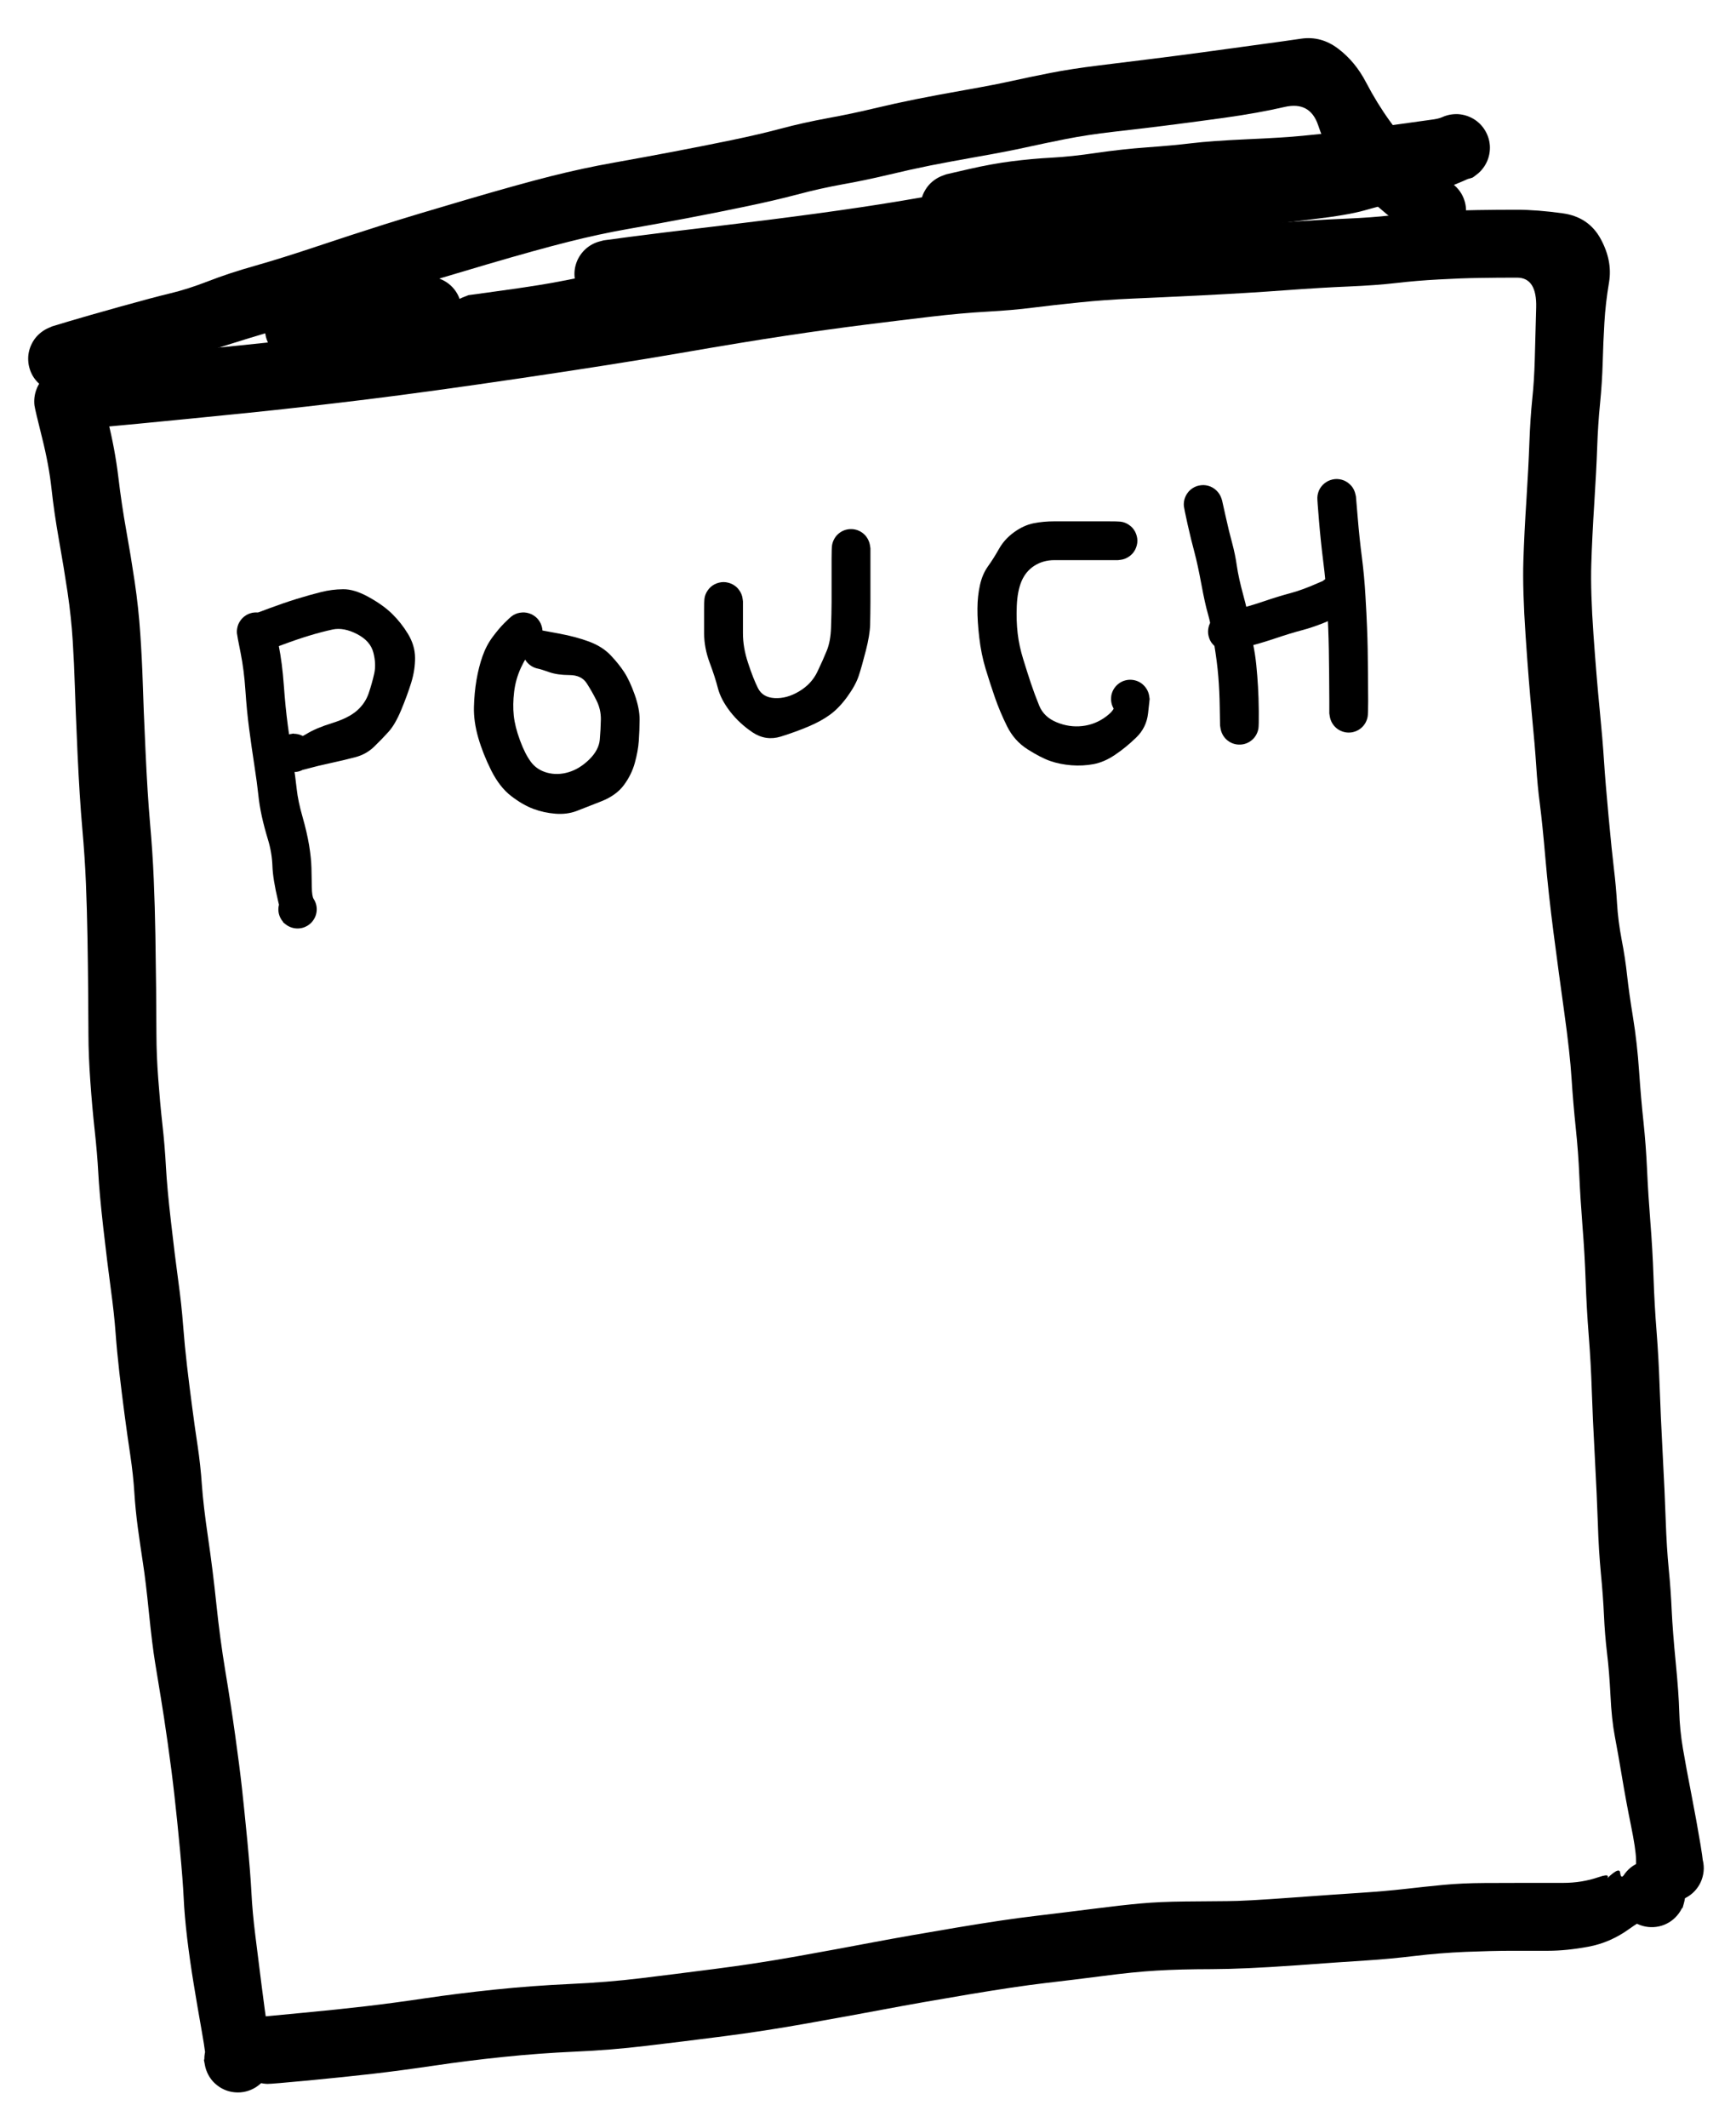 <?xml version="1.0" encoding="utf-8"?>
<svg xmlns="http://www.w3.org/2000/svg" fill="none" height="100%" overflow="visible" preserveAspectRatio="none" style="display: block;" viewBox="0 0 311 381" width="100%">
<g id="svgviewer-output 2">
<path d="M18.087 70.384C18.085 70.382 18.5 72.046 19.334 75.375C20.168 78.711 20.788 82.047 21.194 85.383C21.592 88.719 22.067 91.918 22.618 94.979C23.169 98.032 23.673 101.097 24.13 104.173C24.586 107.248 24.92 110.342 25.13 113.453C25.34 116.565 25.489 119.51 25.576 122.289C25.656 125.068 25.819 129.099 26.065 134.381C26.305 139.657 26.576 144.006 26.881 147.429C27.185 150.844 27.406 154.177 27.544 157.426C27.682 160.675 27.78 164.036 27.838 167.51C27.896 170.983 27.939 174.182 27.968 177.105C27.99 180.036 28.008 182.746 28.023 185.235C28.03 187.732 28.139 190.377 28.349 193.17C28.552 195.956 28.798 198.663 29.088 201.29C29.386 203.916 29.599 206.485 29.73 208.996C29.868 211.507 30.169 214.771 30.632 218.787C31.089 222.804 31.52 226.295 31.926 229.262C32.332 232.222 32.626 234.925 32.807 237.371C32.996 239.809 33.228 242.208 33.503 244.567C33.779 246.926 34.08 249.336 34.406 251.796C34.725 254.264 35.058 256.63 35.406 258.895C35.747 261.168 36.001 263.501 36.167 265.897C36.334 268.299 36.704 271.451 37.276 275.351C37.849 279.259 38.346 283.235 38.766 287.281C39.187 291.326 39.72 295.302 40.365 299.21C41.017 303.11 41.608 306.956 42.137 310.748C42.666 314.54 43.069 317.685 43.344 320.181C43.62 322.685 43.942 325.84 44.312 329.646C44.675 333.453 44.917 336.525 45.041 338.862C45.157 341.199 45.389 343.754 45.737 346.525C46.084 349.297 46.451 352.213 46.835 355.274C47.219 358.335 47.625 361.31 48.053 364.197C48.48 367.077 48.651 368.843 48.564 369.494C48.477 370.145 48.285 370.764 47.987 371.35C47.697 371.936 47.321 372.461 46.857 372.924C46.385 373.387 45.856 373.764 45.269 374.053C44.682 374.342 44.062 374.531 43.41 374.617C42.757 374.704 42.108 374.686 41.463 374.563C40.818 374.44 40.212 374.216 39.647 373.89C39.074 373.565 38.567 373.159 38.125 372.674C37.69 372.182 37.345 371.636 37.092 371.035C36.831 370.428 36.675 369.798 36.624 369.147C36.573 368.495 36.628 367.851 36.787 367.214C36.947 366.578 37.204 365.984 37.559 365.434C37.914 364.884 38.346 364.403 38.853 363.991C39.368 363.578 39.933 363.26 40.55 363.035C41.166 362.811 41.804 362.692 42.464 362.677C43.116 362.663 43.758 362.75 44.388 362.938C45.019 363.133 45.599 363.423 46.128 363.806C46.657 364.19 47.114 364.649 47.498 365.185C47.882 365.72 48.169 366.299 48.357 366.921C48.553 367.551 48.64 368.195 48.618 368.854C48.596 369.505 48.473 370.138 48.248 370.753C48.017 371.368 47.697 371.933 47.292 372.446C46.878 372.953 46.393 373.384 45.834 373.738C45.283 374.086 44.689 374.339 44.051 374.498C43.413 374.657 42.768 374.708 42.115 374.65C41.456 374.599 40.825 374.444 40.223 374.183C39.622 373.923 39.078 373.572 38.592 373.13C38.099 372.689 37.693 372.182 37.374 371.611C37.055 371.039 36.834 370.431 36.711 369.787C36.588 369.143 36.526 368.821 36.526 368.821C36.526 368.821 36.602 368.767 36.755 368.658C36.914 368.542 36.718 366.932 36.167 363.828C35.616 360.723 35.12 357.818 34.678 355.112C34.235 352.412 33.851 349.713 33.525 347.014C33.206 344.307 32.999 341.909 32.905 339.817C32.804 337.733 32.586 334.904 32.253 331.329C31.919 327.754 31.589 324.523 31.263 321.636C30.944 318.748 30.542 315.593 30.056 312.17C29.57 308.755 29.154 306.008 28.806 303.932C28.465 301.848 28.124 299.767 27.783 297.69C27.443 295.613 27.077 292.657 26.685 288.822C26.301 284.987 25.942 282.005 25.609 279.878C25.282 277.75 24.974 275.623 24.684 273.495C24.401 271.368 24.195 269.273 24.064 267.21C23.934 265.148 23.695 262.944 23.347 260.6C22.991 258.248 22.647 255.809 22.314 253.284C21.98 250.758 21.669 248.236 21.378 245.718C21.089 243.192 20.864 240.83 20.704 238.63C20.545 236.437 20.259 233.814 19.845 230.76C19.432 227.714 18.983 224.059 18.497 219.797C18.018 215.535 17.721 212.264 17.605 209.984C17.482 207.705 17.268 205.176 16.964 202.397C16.659 199.618 16.398 196.694 16.181 193.626C15.963 190.565 15.851 187.794 15.844 185.311C15.829 182.837 15.811 180.152 15.789 177.257C15.768 174.363 15.728 171.233 15.67 167.868C15.612 164.496 15.521 161.279 15.398 158.218C15.274 155.157 15.053 151.832 14.734 148.243C14.415 144.646 14.133 140.178 13.886 134.837C13.647 129.489 13.488 125.498 13.408 122.864C13.328 120.223 13.201 117.513 13.027 114.734C12.853 111.955 12.549 109.086 12.114 106.126C11.672 103.167 11.157 100.037 10.57 96.737C9.982 93.43 9.537 90.365 9.232 87.543C8.928 84.721 8.359 81.649 7.525 78.328C6.691 74.999 6.242 73.092 6.176 72.607C6.119 72.122 6.119 71.637 6.176 71.153C6.234 70.668 6.35 70.197 6.524 69.742C6.691 69.278 6.912 68.848 7.188 68.45C7.471 68.044 7.793 67.679 8.156 67.353C8.518 67.028 8.917 66.753 9.352 66.528C9.787 66.297 10.24 66.123 10.711 66.007C11.19 65.884 11.672 65.823 12.157 65.823C12.65 65.823 13.132 65.881 13.604 65.997C14.082 66.112 14.539 66.282 14.974 66.507C15.409 66.731 15.807 67.006 16.17 67.332C16.54 67.65 16.862 68.012 17.138 68.417C17.42 68.815 17.649 69.242 17.823 69.698C17.997 70.154 18.084 70.382 18.084 70.382L18.087 70.384Z" fill="black" id="Vector"/>
<path d="M13.767 64.722C13.767 64.725 16.996 64.412 23.456 63.782C29.922 63.16 36.501 62.509 43.192 61.828C49.891 61.148 56.937 60.352 64.331 59.44C71.719 58.536 80.929 57.269 91.963 55.641C102.996 54.006 112.301 52.533 119.876 51.223C127.452 49.913 133.821 48.871 138.982 48.097C144.144 47.316 148.878 46.654 153.184 46.111C157.497 45.575 161.503 45.087 165.2 44.645C168.904 44.211 172.435 43.896 175.791 43.701C179.14 43.506 181.848 43.27 183.914 42.995C185.98 42.721 188.655 42.417 191.939 42.084C195.223 41.744 198.551 41.501 201.922 41.356C205.285 41.204 209.631 40.995 214.96 40.727C220.288 40.459 225.105 40.166 229.411 39.848C233.718 39.529 237.556 39.301 240.927 39.164C244.305 39.019 247.035 38.82 249.115 38.567C251.203 38.313 253.766 38.1 256.803 37.926C259.841 37.753 262.494 37.648 264.763 37.611C267.025 37.575 269.356 37.557 271.755 37.557C274.148 37.557 276.888 37.771 279.976 38.198C283.064 38.632 285.323 40.155 286.751 42.767C288.179 45.387 288.683 47.967 288.262 50.507C287.834 53.047 287.555 55.464 287.425 57.758C287.287 60.052 287.186 62.429 287.12 64.889C287.048 67.35 286.888 69.817 286.642 72.292C286.395 74.767 286.225 77.369 286.131 80.097C286.037 82.818 285.863 86.168 285.609 90.148C285.355 94.128 285.178 97.75 285.076 101.014C284.975 104.277 285.105 108.493 285.468 113.66C285.837 118.826 286.203 123.248 286.566 126.924C286.928 130.607 287.189 133.694 287.349 136.183C287.508 138.672 287.784 142.023 288.175 146.235C288.567 150.453 288.886 153.572 289.132 155.591C289.379 157.617 289.563 159.669 289.687 161.746C289.81 163.83 290.085 165.994 290.513 168.237C290.948 170.473 291.274 172.619 291.492 174.674C291.717 176.722 292.072 179.236 292.557 182.218C293.043 185.199 293.402 188.376 293.634 191.748C293.866 195.128 294.131 198.181 294.428 200.91C294.718 203.645 294.932 206.503 295.069 209.485C295.207 212.466 295.403 215.571 295.657 218.798C295.918 222.018 296.106 225.311 296.222 228.676C296.338 232.041 296.523 235.312 296.777 238.489C297.023 241.665 297.204 244.929 297.32 248.28C297.436 251.63 297.618 255.639 297.864 260.307C298.118 264.981 298.299 268.965 298.408 272.258C298.524 275.55 298.705 278.448 298.951 280.952C299.198 283.456 299.376 285.942 299.484 288.409C299.6 290.877 299.84 293.967 300.202 297.679C300.564 301.392 300.775 304.33 300.833 306.493C300.891 308.65 301.112 310.861 301.496 313.126C301.88 315.383 302.391 318.144 303.029 321.408C303.66 324.664 304.196 327.624 304.639 330.287C305.081 332.943 305.258 334.596 305.171 335.247C305.092 335.899 304.91 336.521 304.628 337.114C304.338 337.701 303.964 338.229 303.508 338.699C303.051 339.17 302.529 339.553 301.942 339.85C301.355 340.147 300.738 340.342 300.093 340.436C299.441 340.53 298.792 340.519 298.147 340.403C297.502 340.288 296.889 340.074 296.309 339.763C295.736 339.445 295.229 339.043 294.787 338.558C294.344 338.073 293.989 337.531 293.721 336.93C293.453 336.337 293.29 335.711 293.232 335.052C293.166 334.401 293.21 333.757 293.362 333.12C293.514 332.483 293.764 331.886 294.112 331.329C294.46 330.772 294.888 330.287 295.396 329.874C295.903 329.455 296.465 329.129 297.081 328.897C297.69 328.666 298.324 328.536 298.984 328.507C299.644 328.485 300.285 328.565 300.909 328.745C301.539 328.934 302.123 329.216 302.66 329.592C303.203 329.968 303.667 330.421 304.051 330.949C304.443 331.477 304.74 332.056 304.943 332.686C305.139 333.308 305.233 333.945 305.226 334.596C305.211 335.255 305.095 335.891 304.878 336.507C304.66 337.129 304.349 337.697 303.943 338.211C303.537 338.725 303.058 339.162 302.507 339.524C301.956 339.879 301.362 340.139 300.724 340.306C300.093 340.472 299.448 340.534 298.788 340.49C298.136 340.44 297.505 340.288 296.896 340.034C296.295 339.788 295.744 339.448 295.243 339.014C294.75 338.58 294.341 338.081 294.015 337.516C293.688 336.944 293.456 336.34 293.319 335.703C293.188 335.059 293.123 334.737 293.123 334.737C293.123 334.737 293.112 334.137 293.09 332.935C293.069 331.741 292.764 329.708 292.177 326.835C291.59 323.955 291.057 321.071 290.578 318.184C290.093 315.296 289.661 312.858 289.284 310.868C288.907 308.878 288.65 306.446 288.512 303.573C288.367 300.708 288.161 298.175 287.892 295.975C287.631 293.768 287.45 291.532 287.349 289.267C287.247 287.002 287.062 284.491 286.794 281.734C286.533 278.977 286.352 275.995 286.25 272.789C286.142 269.576 285.96 265.593 285.707 260.838C285.446 256.084 285.265 252.122 285.163 248.953C285.062 245.783 284.88 242.523 284.619 239.172C284.358 235.815 284.174 232.547 284.065 229.371C283.956 226.187 283.768 222.912 283.499 219.547C283.238 216.182 283.046 213.132 282.923 210.397C282.807 207.661 282.597 204.85 282.292 201.963C281.988 199.068 281.738 196.123 281.542 193.127C281.353 190.124 280.915 186.155 280.226 181.219C279.538 176.277 278.896 171.515 278.301 166.934C277.707 162.361 277.225 157.947 276.855 153.692C276.486 149.437 276.156 146.206 275.866 143.998C275.576 141.791 275.358 139.512 275.213 137.16C275.061 134.808 274.8 131.733 274.43 127.934C274.061 124.142 273.687 119.46 273.31 113.888C272.933 108.315 272.799 103.832 272.908 100.439C273.017 97.037 273.198 93.408 273.452 89.551C273.698 85.687 273.876 82.257 273.984 79.261C274.1 76.265 274.271 73.678 274.496 71.5C274.728 69.322 274.88 66.93 274.952 64.325C275.025 61.713 275.108 58.623 275.202 55.055C275.297 51.495 274.151 49.715 271.766 49.715C269.381 49.715 267.126 49.733 265.002 49.769C262.878 49.798 260.461 49.888 257.749 50.04C255.038 50.185 252.486 50.398 250.094 50.681C247.694 50.956 244.874 51.162 241.634 51.299C238.386 51.43 234.562 51.657 230.162 51.983C225.761 52.309 220.882 52.605 215.525 52.873C210.175 53.141 205.934 53.34 202.802 53.47C199.671 53.6 196.517 53.828 193.342 54.154C190.167 54.48 187.401 54.791 185.045 55.088C182.696 55.392 179.963 55.63 176.846 55.804C173.736 55.978 170.347 56.282 166.679 56.716C163.003 57.15 159.063 57.631 154.858 58.16C150.647 58.688 146.003 59.332 140.929 60.092C135.854 60.852 129.482 61.897 121.812 63.229C114.135 64.553 104.729 66.036 93.594 67.679C82.466 69.322 73.165 70.603 65.691 71.522C58.209 72.441 51.112 73.244 44.399 73.931C37.679 74.612 31.089 75.263 24.63 75.885C18.171 76.508 14.695 76.815 14.202 76.808C13.716 76.793 13.237 76.721 12.766 76.591C12.295 76.468 11.845 76.287 11.418 76.048C10.99 75.809 10.595 75.523 10.233 75.191C9.877 74.858 9.566 74.489 9.297 74.083C9.029 73.671 8.815 73.233 8.656 72.77C8.489 72.314 8.384 71.844 8.34 71.359C8.29 70.867 8.301 70.382 8.373 69.904C8.446 69.419 8.572 68.949 8.754 68.493C8.942 68.044 9.178 67.621 9.46 67.223C9.75 66.832 10.084 66.478 10.461 66.159C10.831 65.841 11.237 65.577 11.679 65.367C12.114 65.15 12.57 64.987 13.049 64.879C13.527 64.777 13.767 64.727 13.767 64.727L13.767 64.722Z" fill="black" id="Vector_2"/>
<path d="M47.486 361.055C47.487 361.058 49.677 360.85 54.055 360.43C58.427 360.018 62.251 359.62 65.528 359.236C68.811 358.853 72.375 358.375 76.217 357.804C80.066 357.232 84.22 356.714 88.678 356.251C93.144 355.788 97.613 355.455 102.086 355.253C106.566 355.05 110.804 354.706 114.798 354.221C118.793 353.737 123.226 353.179 128.097 352.55C132.969 351.928 137.851 351.179 142.745 350.303C147.645 349.427 152.187 348.591 156.37 347.795C160.56 347.007 165.551 346.127 171.344 345.158C177.129 344.188 181.815 343.493 185.404 343.074C188.985 342.647 192.49 342.216 195.919 341.782C199.355 341.341 202.19 341.022 204.423 340.827C206.648 340.624 209.262 340.508 212.263 340.479C215.257 340.443 217.783 340.421 219.842 340.414C221.901 340.414 225.711 340.208 231.271 339.796C236.831 339.39 241.032 339.097 243.874 338.916C246.723 338.728 249.336 338.5 251.714 338.232C254.099 337.958 256.394 337.715 258.598 337.505C260.801 337.295 263.248 337.183 265.938 337.169C268.627 337.154 271.103 337.147 273.365 337.147C275.626 337.147 277.863 337.147 280.074 337.147C282.285 337.147 284.395 336.803 286.403 336.116C288.411 335.421 288.588 335.873 286.936 337.473C285.275 339.072 285.388 338.905 287.273 336.973C289.158 335.041 290.147 334.484 290.241 335.302C290.336 336.112 290.568 336.25 290.937 335.714C291.3 335.171 291.746 334.701 292.275 334.303C292.797 333.905 293.369 333.601 293.993 333.391C294.616 333.181 295.254 333.077 295.907 333.077C296.566 333.084 297.208 333.192 297.831 333.402C298.448 333.612 299.017 333.912 299.539 334.303C300.068 334.701 300.514 335.171 300.876 335.714C301.246 336.257 301.518 336.847 301.692 337.484C301.866 338.113 301.935 338.757 301.898 339.416C301.862 340.067 301.724 340.696 301.485 341.304C301.239 341.912 300.902 342.466 300.474 342.965C300.053 343.464 299.56 343.884 298.995 344.224C298.43 344.564 297.828 344.803 297.19 344.941C296.545 345.078 295.896 345.111 295.243 345.038C294.591 344.966 293.968 344.792 293.373 344.517C292.779 344.242 292.242 343.881 291.764 343.432C291.285 342.976 290.894 342.459 290.589 341.88C290.285 341.301 290.078 340.689 289.969 340.045C289.868 339.394 289.868 338.746 289.969 338.102C290.078 337.458 290.288 336.847 290.6 336.268C290.905 335.689 291.296 335.171 291.775 334.716C292.253 334.267 292.789 333.905 293.384 333.63C293.978 333.355 294.602 333.185 295.254 333.12C295.914 333.048 296.563 333.08 297.201 333.218C297.839 333.362 298.44 333.605 299.006 333.945C299.571 334.285 300.064 334.705 300.485 335.204C300.912 335.703 301.246 336.257 301.485 336.865C301.732 337.473 301.869 338.106 301.898 338.764C301.935 339.416 301.866 340.06 301.692 340.696C301.518 341.326 301.431 341.641 301.431 341.641C301.431 341.641 300.405 341.854 298.353 342.281C296.309 342.715 294.152 343.75 291.883 345.386C289.614 347.028 287.168 348.092 284.543 348.577C281.912 349.062 279.512 349.304 277.345 349.304C275.184 349.304 272.948 349.304 270.635 349.304C268.33 349.312 265.63 349.377 262.534 349.5C259.446 349.63 256.405 349.876 253.411 350.238C250.424 350.592 247.582 350.857 244.885 351.03C242.196 351.197 237.868 351.497 231.902 351.931C225.935 352.358 221.002 352.579 217.102 352.593C213.202 352.6 209.9 352.687 207.196 352.854C204.484 353.013 201.309 353.331 197.67 353.809C194.023 354.279 190.507 354.71 187.122 355.101C183.729 355.499 179.18 356.175 173.475 357.131C167.77 358.086 162.804 358.961 158.577 359.757C154.351 360.553 149.69 361.404 144.593 362.308C139.504 363.22 134.506 363.991 129.598 364.62C124.697 365.25 120.097 365.818 115.799 366.324C111.5 366.838 107.23 367.186 102.989 367.367C98.748 367.555 94.489 367.869 90.212 368.311C85.927 368.752 81.795 369.27 77.815 369.863C73.843 370.449 70.174 370.938 66.811 371.328C63.454 371.712 59.587 372.114 55.208 372.533C50.829 372.946 48.397 373.148 47.911 373.141C47.418 373.127 46.936 373.054 46.465 372.924C45.994 372.794 45.544 372.609 45.117 372.371C44.689 372.132 44.298 371.846 43.942 371.513C43.58 371.18 43.264 370.811 42.996 370.406C42.735 369.993 42.522 369.559 42.355 369.103C42.195 368.64 42.094 368.166 42.05 367.681C41.999 367.189 42.01 366.704 42.083 366.227C42.155 365.742 42.282 365.272 42.464 364.816C42.652 364.367 42.891 363.944 43.181 363.546C43.471 363.155 43.801 362.8 44.171 362.482C44.548 362.171 44.957 361.907 45.4 361.689C45.834 361.472 46.291 361.313 46.77 361.212C47.248 361.111 47.487 361.06 47.487 361.06L47.486 361.055Z" fill="black" id="Vector_3"/>
<path d="M9.342 58.438C9.341 58.44 10.385 58.127 12.473 57.497C14.553 56.875 17.565 56.014 21.509 54.914C25.445 53.814 28.439 53.018 30.491 52.526C32.543 52.041 34.801 51.321 37.266 50.366C39.73 49.403 42.565 48.47 45.769 47.565C48.966 46.654 52.62 45.51 56.73 44.135C60.848 42.76 64.857 41.454 68.757 40.217C72.665 38.986 77.648 37.485 83.709 35.712C89.769 33.932 94.743 32.55 98.628 31.566C102.514 30.588 106.276 29.778 109.916 29.134C113.555 28.483 117.147 27.821 120.692 27.148C124.23 26.475 127.68 25.791 131.044 25.096C134.401 24.401 137.373 23.707 139.961 23.012C142.542 22.325 145.318 21.706 148.29 21.156C151.255 20.613 154.01 20.034 156.555 19.419C159.107 18.811 161.608 18.261 164.058 17.769C166.508 17.277 169.513 16.716 173.073 16.087C176.625 15.457 179.416 14.914 181.446 14.459C183.476 14.01 185.723 13.543 188.188 13.058C190.645 12.573 193.585 12.121 197.007 11.701C200.421 11.282 203.607 10.887 206.565 10.518C209.515 10.156 213.024 9.697 217.091 9.14C221.151 8.582 224.239 8.159 226.356 7.87C228.48 7.587 230.731 7.273 233.109 6.925C235.494 6.578 237.705 7.179 239.742 8.727C241.786 10.276 243.454 12.295 244.744 14.784C246.042 17.266 247.463 19.575 249.007 21.709C250.544 23.844 252.026 25.653 253.454 27.137C254.89 28.613 256.698 30.328 258.88 32.282C261.07 34.228 262.251 35.517 262.425 36.146C262.599 36.783 262.665 37.427 262.621 38.078C262.585 38.73 262.443 39.359 262.197 39.967C261.95 40.575 261.613 41.129 261.186 41.628C260.758 42.127 260.261 42.543 259.696 42.876C259.13 43.209 258.529 43.448 257.891 43.593C257.246 43.73 256.597 43.759 255.944 43.679C255.292 43.607 254.668 43.433 254.074 43.158C253.48 42.876 252.943 42.507 252.465 42.051C251.993 41.602 251.606 41.085 251.301 40.499C250.997 39.92 250.794 39.309 250.692 38.664C250.591 38.013 250.594 37.365 250.703 36.721C250.812 36.077 251.022 35.466 251.334 34.887C251.645 34.308 252.041 33.794 252.519 33.346C252.997 32.897 253.534 32.535 254.128 32.26C254.73 31.992 255.357 31.822 256.01 31.75C256.662 31.685 257.307 31.725 257.945 31.869C258.59 32.014 259.192 32.257 259.75 32.597C260.308 32.937 260.801 33.36 261.229 33.867C261.65 34.366 261.979 34.92 262.219 35.527C262.458 36.142 262.596 36.776 262.632 37.427C262.661 38.086 262.585 38.73 262.404 39.359C262.23 39.989 261.954 40.575 261.577 41.118C261.207 41.653 260.762 42.12 260.24 42.518C259.71 42.909 259.134 43.209 258.511 43.419C257.887 43.621 257.249 43.723 256.597 43.723C255.937 43.715 255.295 43.607 254.672 43.397C254.056 43.187 253.487 42.88 252.965 42.474C252.443 42.076 251.997 41.606 251.627 41.063C251.265 40.521 251.084 40.249 251.084 40.249C251.084 40.249 250.725 40.018 250.007 39.554C249.289 39.091 247.771 37.832 245.451 35.777C243.124 33.722 241.235 31.714 239.785 29.753C238.335 27.792 237.125 25.357 236.153 22.448C235.182 19.538 233.163 18.442 230.097 19.159C227.023 19.875 223.387 20.526 219.19 21.112C214.992 21.691 211.408 22.165 208.435 22.534C205.47 22.903 202.451 23.262 199.377 23.609C196.311 23.964 193.505 24.39 190.961 24.89C188.416 25.396 186.042 25.892 183.838 26.377C181.627 26.869 178.789 27.419 175.324 28.027C171.858 28.642 168.973 29.177 166.668 29.633C164.362 30.096 161.829 30.657 159.067 31.316C156.305 31.974 153.597 32.539 150.944 33.009C148.29 33.487 145.565 34.098 142.766 34.844C139.961 35.582 136.844 36.305 133.415 37.014C129.993 37.731 126.484 38.429 122.889 39.109C119.293 39.79 115.817 40.423 112.46 41.009C109.111 41.595 105.57 42.359 101.836 43.299C98.103 44.233 93.246 45.579 87.265 47.337C81.277 49.089 76.365 50.572 72.53 51.788C68.688 52.996 64.618 54.317 60.319 55.75C56.027 57.175 52.45 58.29 49.586 59.093C46.73 59.889 42.873 61.069 38.016 62.632C33.159 64.188 28.791 65.504 24.913 66.583C21.034 67.668 18.051 68.522 15.963 69.144C13.883 69.767 12.6 70.121 12.114 70.208C11.635 70.288 11.153 70.313 10.668 70.284C10.175 70.248 9.696 70.154 9.232 70.002C8.768 69.85 8.326 69.647 7.905 69.394C7.492 69.134 7.115 68.83 6.775 68.482C6.434 68.135 6.137 67.751 5.883 67.332C5.636 66.905 5.444 66.46 5.307 65.997C5.162 65.526 5.078 65.049 5.056 64.564C5.027 64.072 5.06 63.587 5.154 63.109C5.249 62.632 5.401 62.169 5.611 61.72C5.814 61.278 6.068 60.866 6.372 60.482C6.677 60.106 7.025 59.77 7.416 59.473C7.8 59.176 8.217 58.93 8.667 58.735C9.116 58.539 9.341 58.442 9.341 58.442L9.342 58.438Z" fill="black" id="Vector_4"/>
<path d="M52.551 52.828C52.553 52.829 54.534 52.519 58.492 51.896C62.45 51.267 66.347 50.713 70.182 50.236C74.009 49.751 76.249 49.519 76.902 49.541C77.561 49.57 78.2 49.7 78.816 49.932C79.425 50.163 79.983 50.489 80.49 50.908C80.998 51.321 81.425 51.806 81.773 52.363C82.121 52.92 82.371 53.517 82.524 54.154C82.676 54.791 82.723 55.435 82.665 56.086C82.607 56.737 82.444 57.364 82.176 57.964C81.915 58.565 81.56 59.108 81.11 59.592C80.668 60.077 80.16 60.479 79.588 60.797C79.015 61.108 78.403 61.322 77.75 61.438C77.105 61.561 76.46 61.572 75.814 61.47C75.162 61.376 74.542 61.181 73.955 60.884C73.368 60.587 72.846 60.204 72.389 59.733C71.932 59.27 71.559 58.742 71.269 58.149C70.986 57.562 70.805 56.944 70.725 56.292C70.638 55.641 70.66 54.993 70.791 54.349C70.921 53.705 71.153 53.101 71.487 52.537C71.813 51.965 72.222 51.466 72.715 51.039C73.208 50.605 73.759 50.261 74.368 50.008C74.97 49.754 75.601 49.602 76.26 49.552C76.913 49.508 77.558 49.57 78.196 49.736C78.826 49.903 79.417 50.163 79.968 50.518C80.519 50.88 80.998 51.317 81.404 51.831C81.81 52.345 82.121 52.913 82.339 53.535C82.564 54.151 82.68 54.787 82.687 55.446C82.701 56.097 82.607 56.734 82.404 57.356C82.208 57.986 81.915 58.565 81.523 59.093C81.139 59.621 80.675 60.074 80.131 60.45C79.595 60.826 79.011 61.108 78.381 61.297C77.757 61.477 77.445 61.568 77.445 61.568C77.445 61.568 75.593 61.799 71.889 62.263C68.184 62.733 64.353 63.279 60.395 63.902C56.429 64.524 54.204 64.846 53.718 64.868C53.225 64.882 52.739 64.839 52.261 64.737C51.783 64.636 51.322 64.481 50.88 64.271C50.445 64.061 50.035 63.8 49.651 63.489C49.274 63.178 48.941 62.827 48.651 62.436C48.361 62.045 48.122 61.626 47.933 61.177C47.737 60.721 47.603 60.254 47.531 59.777C47.451 59.292 47.433 58.807 47.476 58.322C47.52 57.83 47.621 57.356 47.781 56.9C47.933 56.437 48.143 55.999 48.412 55.587C48.673 55.174 48.981 54.798 49.336 54.458C49.691 54.125 50.079 53.836 50.499 53.59C50.927 53.351 51.377 53.163 51.848 53.025C52.319 52.895 52.555 52.83 52.555 52.83L52.551 52.828Z" fill="black" id="Vector_5"/>
<path d="M169.572 31.2C169.571 31.198 170.927 30.885 173.638 30.263C176.349 29.641 178.908 29.177 181.315 28.873C183.715 28.57 186.078 28.356 188.405 28.233C190.725 28.11 193.404 27.824 196.441 27.376C199.471 26.934 202.476 26.605 205.456 26.388C208.428 26.178 211.092 25.932 213.448 25.65C215.804 25.367 219.143 25.129 223.463 24.933C227.791 24.745 231.09 24.539 233.359 24.314C235.635 24.097 238.1 23.837 240.753 23.533C243.414 23.229 246.444 22.835 249.844 22.35C253.251 21.865 255.411 21.565 256.325 21.449C257.238 21.34 257.916 21.185 258.358 20.982C258.808 20.779 259.272 20.631 259.75 20.537C260.229 20.45 260.714 20.418 261.207 20.439C261.693 20.468 262.172 20.555 262.643 20.7C263.107 20.845 263.549 21.04 263.969 21.286C264.39 21.539 264.774 21.84 265.122 22.187C265.47 22.527 265.771 22.907 266.025 23.327C266.278 23.739 266.481 24.181 266.634 24.651C266.779 25.114 266.869 25.588 266.905 26.073C266.934 26.565 266.905 27.05 266.818 27.527C266.731 28.012 266.59 28.476 266.394 28.917C266.191 29.366 265.941 29.782 265.644 30.165C265.347 30.556 265.006 30.9 264.622 31.196C264.238 31.5 262.82 32.152 260.37 33.15C257.92 34.142 255.147 34.999 252.051 35.723C248.963 36.454 246.437 37.101 244.472 37.666C242.508 38.23 239.372 38.766 235.066 39.272C230.76 39.786 226.28 40.343 221.626 40.944C216.964 41.537 212.125 42.265 207.109 43.126C202.099 43.994 193.61 45.445 181.641 47.478C169.68 49.519 159.603 51.281 151.411 52.765C143.219 54.255 136.456 55.522 131.12 56.564C125.785 57.606 121.051 58.557 116.919 59.419C112.779 60.273 109.303 60.989 106.49 61.568C103.678 62.139 101.242 62.606 99.183 62.968C97.131 63.323 94.895 63.547 92.474 63.641C90.059 63.735 88.457 63.941 87.667 64.26C86.877 64.578 86.152 64.755 85.492 64.792C84.84 64.821 84.198 64.745 83.568 64.564C82.93 64.39 82.343 64.119 81.806 63.75C81.262 63.373 80.795 62.925 80.403 62.404C80.005 61.875 79.704 61.3 79.501 60.678C79.29 60.055 79.189 59.419 79.196 58.767C79.196 58.109 79.301 57.472 79.512 56.857C79.729 56.235 80.037 55.663 80.436 55.142C80.835 54.621 81.309 54.179 81.86 53.818C82.404 53.449 82.991 53.177 83.622 53.004C84.26 52.837 84.905 52.772 85.558 52.808C86.217 52.844 86.852 52.985 87.461 53.231C88.062 53.477 88.613 53.814 89.114 54.241C89.614 54.668 90.031 55.164 90.364 55.728C90.705 56.292 90.944 56.897 91.082 57.541C91.219 58.178 91.248 58.822 91.169 59.473C91.096 60.124 90.922 60.746 90.647 61.34C90.364 61.933 89.994 62.469 89.537 62.946C89.088 63.417 88.57 63.804 87.983 64.108C87.403 64.412 86.79 64.618 86.145 64.727C85.492 64.828 84.844 64.824 84.198 64.716C83.553 64.6 82.941 64.39 82.361 64.086C81.781 63.775 81.266 63.381 80.817 62.903C80.367 62.418 80.005 61.879 79.729 61.286C79.461 60.692 79.294 60.066 79.229 59.408C79.156 58.757 79.193 58.112 79.338 57.476C79.483 56.839 79.725 56.238 80.066 55.674C80.407 55.117 80.831 54.628 81.338 54.208C81.839 53.781 82.397 53.449 83.013 53.21C83.622 52.971 83.927 52.852 83.927 52.852C83.927 52.852 85.453 52.642 88.504 52.222C91.564 51.809 94.217 51.422 96.464 51.06C98.704 50.699 101.227 50.232 104.033 49.66C106.838 49.089 110.329 48.368 114.505 47.5C118.68 46.632 123.465 45.669 128.858 44.613C134.252 43.563 141.066 42.29 149.302 40.792C157.53 39.301 167.625 37.536 179.586 35.495C191.548 33.461 200.12 32 205.304 31.11C210.487 30.22 215.391 29.478 220.016 28.884C224.649 28.291 229.437 27.564 234.381 26.703C239.325 25.841 243.008 25.161 245.429 24.662C247.858 24.163 250.507 23.475 253.378 22.599C256.256 21.724 257.916 21.185 258.358 20.982C258.808 20.779 259.272 20.631 259.75 20.537C260.229 20.45 260.714 20.418 261.207 20.439C261.693 20.468 262.172 20.555 262.643 20.7C263.107 20.845 263.549 21.04 263.969 21.286C264.39 21.539 264.774 21.836 265.122 22.176C265.47 22.523 265.771 22.907 266.025 23.327C266.278 23.739 266.481 24.181 266.634 24.651C266.779 25.114 266.869 25.588 266.905 26.073C266.934 26.565 266.905 27.05 266.818 27.527C266.731 28.005 266.59 28.468 266.394 28.917C266.191 29.366 265.941 29.782 265.644 30.165C265.347 30.556 265.006 30.9 264.622 31.196C264.238 31.5 263.969 31.699 263.817 31.793C263.672 31.88 262.342 32.224 259.826 32.825C257.311 33.425 254.4 33.964 251.094 34.442C247.781 34.92 244.758 35.314 242.025 35.625C239.292 35.936 236.646 36.211 234.087 36.45C231.521 36.689 228.27 36.888 224.333 37.047C220.39 37.214 217.142 37.445 214.59 37.742C212.038 38.046 209.425 38.288 206.75 38.469C204.067 38.65 201.026 38.983 197.626 39.468C194.219 39.945 190.504 40.35 186.48 40.683C182.45 41.009 179.082 41.483 176.378 42.105C173.667 42.735 172.069 43.075 171.583 43.126C171.097 43.176 170.611 43.169 170.126 43.104C169.64 43.039 169.169 42.916 168.712 42.735C168.255 42.554 167.828 42.322 167.429 42.04C167.03 41.758 166.671 41.429 166.352 41.053C166.033 40.683 165.765 40.282 165.548 39.848C165.323 39.413 165.156 38.958 165.047 38.48C164.939 38.002 164.888 37.521 164.895 37.036C164.902 36.544 164.968 36.063 165.091 35.593C165.214 35.122 165.395 34.67 165.635 34.236C165.867 33.809 166.146 33.414 166.472 33.053C166.805 32.691 167.175 32.376 167.581 32.108C167.987 31.833 168.422 31.613 168.886 31.446C169.343 31.28 169.571 31.196 169.571 31.196L169.572 31.2Z" fill="black" id="Vector_6"/>
<path d="M108.154 43.038C108.154 43.039 109.716 42.829 112.841 42.409C115.965 41.997 120.917 41.389 127.695 40.586C134.473 39.782 140.635 39.005 146.181 38.252C151.719 37.499 156.689 36.758 161.089 36.027C165.482 35.296 169.651 34.569 173.595 33.845C177.538 33.121 180.945 32.597 183.816 32.271C186.68 31.938 189.137 31.547 191.189 31.099C193.24 30.643 194.596 30.4 195.256 30.372C195.908 30.335 196.55 30.408 197.181 30.588C197.818 30.762 198.406 31.034 198.942 31.403C199.486 31.779 199.957 32.228 200.356 32.749C200.747 33.27 201.048 33.841 201.258 34.464C201.461 35.086 201.563 35.726 201.563 36.385C201.556 37.036 201.447 37.673 201.237 38.295C201.026 38.918 200.722 39.489 200.323 40.01C199.924 40.532 199.45 40.973 198.899 41.335C198.355 41.704 197.768 41.975 197.137 42.149C196.499 42.315 195.854 42.38 195.201 42.344C194.542 42.308 193.907 42.167 193.298 41.921C192.689 41.675 192.139 41.338 191.646 40.911C191.145 40.484 190.725 39.989 190.384 39.424C190.051 38.867 189.815 38.266 189.677 37.622C189.54 36.978 189.507 36.331 189.579 35.679C189.652 35.028 189.83 34.406 190.112 33.812C190.388 33.219 190.754 32.687 191.211 32.217C191.66 31.739 192.178 31.348 192.766 31.044C193.346 30.741 193.958 30.538 194.603 30.437C195.256 30.335 195.905 30.339 196.55 30.447C197.195 30.556 197.808 30.762 198.388 31.066C198.968 31.377 199.482 31.772 199.932 32.249C200.381 32.727 200.744 33.266 201.019 33.867C201.287 34.46 201.458 35.082 201.53 35.734C201.595 36.385 201.556 37.033 201.411 37.677C201.273 38.313 201.03 38.914 200.682 39.478C200.341 40.036 199.921 40.524 199.421 40.944C198.92 41.371 198.362 41.704 197.746 41.943C197.137 42.181 196.833 42.301 196.833 42.301C196.833 42.301 195.611 42.558 193.168 43.072C190.718 43.593 188.195 43.998 185.6 44.287C183.004 44.577 179.702 45.087 175.693 45.818C171.677 46.556 167.414 47.298 162.905 48.043C158.389 48.788 153.325 49.544 147.714 50.312C142.103 51.071 135.937 51.849 129.217 52.645C122.504 53.441 117.582 54.049 114.45 54.469C111.326 54.881 109.521 55.091 109.035 55.099C108.542 55.106 108.056 55.051 107.578 54.936C107.107 54.827 106.65 54.661 106.208 54.436C105.773 54.219 105.37 53.948 105.001 53.622C104.631 53.304 104.305 52.946 104.022 52.548C103.739 52.15 103.511 51.723 103.337 51.267C103.156 50.811 103.032 50.34 102.967 49.856C102.902 49.378 102.895 48.893 102.945 48.401C103.003 47.916 103.116 47.446 103.282 46.99C103.449 46.534 103.67 46.103 103.946 45.698C104.221 45.293 104.54 44.924 104.903 44.591C105.265 44.266 105.66 43.987 106.088 43.755C106.516 43.524 106.969 43.346 107.447 43.223C107.918 43.1 108.154 43.038 108.154 43.038Z" fill="black" id="Vector_7"/>
<path d="M49.301 112.425C49.303 112.423 49.51 113.464 49.923 115.548C50.344 117.632 50.652 120.02 50.847 122.712C51.043 125.404 51.279 127.778 51.554 129.833C51.83 131.881 52.131 133.969 52.457 136.096C52.783 138.224 53.019 139.979 53.164 141.361C53.316 142.75 53.657 144.371 54.186 146.224C54.715 148.069 55.11 149.77 55.371 151.325C55.625 152.874 55.766 154.245 55.795 155.439C55.824 156.633 55.846 157.773 55.86 158.859C55.875 159.944 55.984 160.646 56.187 160.964C56.39 161.276 56.538 161.612 56.633 161.974C56.727 162.343 56.759 162.712 56.73 163.081C56.701 163.457 56.614 163.816 56.469 164.156C56.317 164.503 56.118 164.818 55.871 165.1C55.625 165.375 55.338 165.607 55.012 165.795C54.686 165.983 54.338 166.113 53.968 166.185C53.599 166.258 53.229 166.269 52.859 166.218C52.482 166.167 52.127 166.062 51.794 165.903C51.453 165.737 51.152 165.52 50.891 165.252C50.623 164.991 50.405 164.695 50.239 164.362C50.065 164.022 49.952 163.667 49.901 163.298C49.851 162.929 49.861 162.56 49.934 162.191C49.999 161.822 50.123 161.475 50.304 161.149C50.492 160.823 50.724 160.534 51 160.281C51.275 160.027 51.587 159.828 51.935 159.684C52.276 159.532 52.634 159.437 53.011 159.401C53.381 159.372 53.751 159.401 54.12 159.488C54.483 159.582 54.824 159.727 55.143 159.922C55.462 160.125 55.737 160.371 55.969 160.66C56.208 160.95 56.393 161.272 56.524 161.626C56.654 161.974 56.727 162.336 56.741 162.712C56.748 163.088 56.698 163.454 56.589 163.808C56.48 164.17 56.317 164.503 56.1 164.807C55.882 165.111 55.621 165.375 55.317 165.599C55.012 165.816 54.682 165.983 54.327 166.099C53.972 166.207 53.606 166.258 53.229 166.251C52.852 166.243 52.486 166.175 52.131 166.044C51.783 165.914 51.46 165.733 51.163 165.502C50.873 165.27 50.728 165.154 50.728 165.154C50.728 165.154 50.42 163.859 49.803 161.268C49.187 158.678 48.854 156.604 48.803 155.049C48.745 153.485 48.488 151.944 48.031 150.424C47.567 148.898 47.19 147.476 46.9 146.159C46.61 144.834 46.4 143.532 46.269 142.251C46.139 140.977 45.907 139.255 45.574 137.084C45.24 134.913 44.928 132.728 44.638 130.528C44.348 128.335 44.124 126.034 43.964 123.624C43.805 121.222 43.518 118.982 43.105 116.905C42.685 114.828 42.464 113.649 42.442 113.367C42.42 113.092 42.434 112.817 42.485 112.542C42.529 112.267 42.605 111.999 42.714 111.738C42.83 111.485 42.971 111.246 43.138 111.022C43.304 110.798 43.496 110.599 43.714 110.425C43.931 110.251 44.167 110.103 44.421 109.98C44.675 109.864 44.939 109.777 45.215 109.719C45.49 109.669 45.766 109.651 46.041 109.665C46.324 109.672 46.599 109.716 46.867 109.795C47.136 109.875 47.389 109.987 47.629 110.132C47.868 110.269 48.089 110.436 48.292 110.631C48.495 110.827 48.669 111.04 48.814 111.272C48.966 111.51 49.086 111.764 49.173 112.031C49.26 112.292 49.303 112.422 49.303 112.422L49.301 112.425Z" fill="black" id="Vector_8"/>
<path d="M45.754 109.854C45.757 109.851 46.592 109.538 48.259 108.916C49.927 108.294 51.565 107.733 53.175 107.234C54.777 106.742 56.219 106.336 57.502 106.018C58.785 105.692 60.101 105.522 61.45 105.508C62.791 105.486 64.317 105.949 66.028 106.897C67.739 107.838 69.138 108.836 70.225 109.893C71.312 110.95 72.269 112.158 73.096 113.518C73.922 114.886 74.343 116.297 74.357 117.752C74.372 119.206 74.143 120.697 73.672 122.224C73.201 123.744 72.603 125.375 71.878 127.119C71.153 128.863 70.392 130.173 69.594 131.049C68.797 131.932 67.931 132.825 66.996 133.73C66.053 134.634 64.922 135.257 63.603 135.597C62.276 135.944 60.844 136.284 59.307 136.617C57.771 136.943 56.277 137.305 54.827 137.703C53.377 138.093 52.464 138.26 52.087 138.202C51.717 138.144 51.366 138.028 51.032 137.855C50.706 137.681 50.412 137.457 50.151 137.182C49.891 136.914 49.68 136.61 49.521 136.27C49.361 135.93 49.26 135.575 49.216 135.206C49.173 134.83 49.191 134.461 49.271 134.099C49.35 133.73 49.484 133.386 49.673 133.068C49.869 132.742 50.108 132.456 50.391 132.21C50.673 131.971 50.989 131.78 51.337 131.635C51.685 131.497 52.047 131.418 52.424 131.396C52.801 131.374 53.171 131.411 53.533 131.505C53.896 131.606 54.233 131.762 54.545 131.971C54.856 132.174 55.125 132.424 55.349 132.72C55.581 133.017 55.755 133.343 55.871 133.697C55.995 134.052 56.06 134.417 56.067 134.794C56.067 135.17 56.009 135.535 55.893 135.89C55.77 136.245 55.596 136.574 55.371 136.878C55.146 137.174 54.878 137.428 54.566 137.638C54.262 137.855 53.928 138.014 53.566 138.115C53.203 138.217 52.834 138.256 52.457 138.235C52.087 138.22 51.725 138.144 51.369 138.007C51.021 137.869 50.706 137.681 50.423 137.442C50.133 137.196 49.891 136.914 49.695 136.596C49.499 136.277 49.361 135.933 49.282 135.564C49.194 135.203 49.173 134.833 49.216 134.457C49.252 134.088 49.347 133.734 49.499 133.393C49.658 133.053 49.865 132.746 50.119 132.471C50.38 132.196 50.673 131.971 51 131.798C51.333 131.617 51.685 131.497 52.054 131.44C52.424 131.374 52.609 131.342 52.609 131.342C52.609 131.342 52.721 131.519 52.946 131.874C53.178 132.228 53.852 132.066 54.969 131.385C56.078 130.705 57.6 130.065 59.536 129.464C61.464 128.863 62.929 128.129 63.929 127.261C64.929 126.385 65.636 125.343 66.049 124.134C66.455 122.933 66.785 121.761 67.039 120.617C67.293 119.481 67.242 118.226 66.887 116.851C66.531 115.469 65.56 114.365 63.972 113.54C62.378 112.715 60.92 112.44 59.601 112.715C58.289 112.997 56.893 113.363 55.414 113.812C53.936 114.26 52.362 114.796 50.695 115.418C49.028 116.048 48.06 116.395 47.792 116.46C47.516 116.525 47.241 116.558 46.965 116.558C46.683 116.558 46.407 116.522 46.139 116.449C45.863 116.384 45.602 116.286 45.356 116.156C45.109 116.026 44.881 115.867 44.671 115.679C44.468 115.49 44.287 115.281 44.127 115.049C43.968 114.825 43.841 114.582 43.747 114.322C43.645 114.054 43.58 113.783 43.551 113.508C43.515 113.233 43.515 112.958 43.551 112.683C43.587 112.4 43.652 112.129 43.747 111.869C43.848 111.608 43.979 111.366 44.138 111.141C44.298 110.91 44.482 110.7 44.693 110.512C44.903 110.331 45.131 110.175 45.378 110.045C45.632 109.915 45.758 109.85 45.758 109.85L45.754 109.854Z" fill="black" id="Vector_9"/>
<path d="M96.195 115.562C96.194 115.56 95.881 115.874 95.257 116.504C94.634 117.126 93.996 118.132 93.344 119.521C92.698 120.911 92.285 122.365 92.104 123.885C91.923 125.397 91.901 126.815 92.039 128.14C92.184 129.471 92.553 130.94 93.148 132.547C93.735 134.153 94.38 135.434 95.083 136.389C95.787 137.352 96.758 138.007 97.998 138.354C99.245 138.694 100.531 138.665 101.858 138.267C103.185 137.869 104.421 137.109 105.566 135.988C106.704 134.866 107.331 133.69 107.447 132.46C107.556 131.222 107.621 130.01 107.643 128.824C107.657 127.63 107.4 126.504 106.871 125.448C106.342 124.384 105.758 123.356 105.12 122.365C104.489 121.374 103.453 120.878 102.01 120.878C100.575 120.871 99.368 120.697 98.389 120.357C97.418 120.01 96.747 119.8 96.377 119.727C96.008 119.655 95.66 119.525 95.334 119.337C95.007 119.156 94.721 118.924 94.474 118.642C94.221 118.36 94.021 118.049 93.876 117.708C93.731 117.361 93.644 117.003 93.615 116.634C93.586 116.257 93.615 115.888 93.702 115.527C93.797 115.165 93.945 114.825 94.148 114.506C94.351 114.188 94.601 113.913 94.898 113.681C95.189 113.45 95.511 113.269 95.866 113.139C96.214 113.016 96.577 112.947 96.954 112.932C97.331 112.925 97.697 112.979 98.052 113.095C98.415 113.204 98.748 113.367 99.052 113.584C99.357 113.808 99.618 114.072 99.835 114.376C100.053 114.68 100.216 115.013 100.325 115.375C100.433 115.729 100.481 116.095 100.466 116.471C100.452 116.847 100.379 117.209 100.249 117.556C100.118 117.911 99.937 118.233 99.705 118.522C99.466 118.812 99.186 119.058 98.868 119.261C98.556 119.463 98.215 119.608 97.845 119.695C97.483 119.782 97.117 119.811 96.747 119.782C96.37 119.745 96.011 119.655 95.671 119.51C95.323 119.358 95.011 119.156 94.735 118.902C94.453 118.656 94.221 118.367 94.039 118.034C93.858 117.708 93.731 117.361 93.659 116.992C93.594 116.623 93.586 116.254 93.637 115.885C93.688 115.516 93.797 115.165 93.963 114.832C94.13 114.492 94.347 114.191 94.616 113.931C94.884 113.663 95.185 113.45 95.518 113.291C95.859 113.124 96.214 113.016 96.584 112.965C96.954 112.914 97.139 112.889 97.139 112.889C97.139 112.889 98.153 113.077 100.183 113.453C102.206 113.83 104 114.311 105.566 114.897C107.125 115.483 108.393 116.286 109.372 117.307C110.351 118.334 111.166 119.347 111.819 120.346C112.471 121.337 113.098 122.68 113.7 124.373C114.302 126.067 114.595 127.568 114.581 128.878C114.573 130.18 114.526 131.443 114.439 132.666C114.352 133.889 114.113 135.206 113.722 136.617C113.33 138.028 112.678 139.349 111.764 140.579C110.851 141.817 109.492 142.79 107.686 143.499C105.881 144.216 104.41 144.791 103.272 145.225C102.126 145.652 100.868 145.811 99.498 145.703C98.121 145.594 96.802 145.305 95.54 144.834C94.279 144.364 92.959 143.6 91.582 142.544C90.204 141.487 89.012 139.961 88.004 137.963C87.004 135.959 86.225 133.99 85.666 132.058C85.115 130.119 84.862 128.303 84.905 126.609C84.949 124.909 85.101 123.291 85.362 121.757C85.623 120.223 85.982 118.808 86.438 117.513C86.888 116.225 87.493 115.071 88.254 114.05C89.016 113.03 89.708 112.209 90.331 111.586C90.962 110.964 91.386 110.566 91.604 110.392C91.821 110.219 92.06 110.074 92.321 109.958C92.575 109.842 92.84 109.763 93.115 109.719C93.391 109.669 93.666 109.651 93.942 109.665C94.224 109.68 94.5 109.73 94.768 109.817C95.029 109.897 95.279 110.009 95.518 110.154C95.758 110.298 95.979 110.468 96.182 110.664C96.377 110.866 96.548 111.087 96.693 111.326C96.838 111.565 96.95 111.818 97.03 112.086C97.117 112.346 97.168 112.618 97.182 112.9C97.197 113.175 97.178 113.45 97.128 113.725C97.084 114 97.004 114.264 96.888 114.517C96.772 114.778 96.627 115.016 96.454 115.234C96.279 115.451 96.192 115.559 96.192 115.559L96.195 115.562Z" fill="black" id="Vector_10"/>
<path d="M133.099 107.679C133.099 107.679 133.099 108.2 133.099 109.242C133.099 110.277 133.099 111.651 133.099 113.366C133.092 115.082 133.4 116.873 134.024 118.74C134.64 120.614 135.227 122.105 135.785 123.212C136.343 124.326 137.34 124.923 138.776 125.003C140.218 125.082 141.679 124.681 143.158 123.798C144.644 122.915 145.735 121.743 146.431 120.281C147.127 118.826 147.696 117.549 148.138 116.449C148.58 115.342 148.827 113.985 148.878 112.379C148.936 110.772 148.968 109.256 148.976 107.831C148.976 106.405 148.976 105.059 148.976 103.793C148.976 102.534 148.976 101.282 148.976 100.037C148.976 98.792 149.005 97.985 149.063 97.616C149.128 97.24 149.247 96.889 149.421 96.563C149.595 96.231 149.82 95.934 150.096 95.673C150.364 95.42 150.668 95.214 151.009 95.055C151.35 94.895 151.709 94.798 152.086 94.761C152.455 94.718 152.825 94.736 153.195 94.816C153.557 94.895 153.901 95.033 154.228 95.228C154.547 95.424 154.829 95.662 155.076 95.945C155.315 96.234 155.504 96.553 155.641 96.9C155.786 97.247 155.866 97.609 155.881 97.985C155.902 98.354 155.862 98.72 155.761 99.082C155.659 99.444 155.504 99.78 155.293 100.091C155.083 100.402 154.829 100.67 154.532 100.894C154.235 101.119 153.909 101.292 153.554 101.415C153.198 101.531 152.832 101.589 152.455 101.589C152.078 101.589 151.712 101.531 151.357 101.415C151.002 101.292 150.676 101.119 150.378 100.894C150.081 100.67 149.827 100.402 149.617 100.091C149.407 99.78 149.251 99.444 149.15 99.082C149.048 98.72 149.008 98.351 149.03 97.975C149.044 97.606 149.124 97.247 149.269 96.9C149.407 96.553 149.595 96.234 149.835 95.945C150.081 95.662 150.364 95.424 150.683 95.228C151.009 95.033 151.353 94.895 151.716 94.816C152.086 94.736 152.455 94.718 152.825 94.761C153.202 94.798 153.561 94.895 153.901 95.055C154.242 95.214 154.547 95.42 154.815 95.673C155.09 95.934 155.315 96.231 155.489 96.563C155.663 96.896 155.783 97.247 155.848 97.616C155.906 97.985 155.935 98.17 155.935 98.17C155.935 98.17 155.935 98.792 155.935 100.037C155.935 101.282 155.935 102.537 155.935 103.804C155.935 105.07 155.935 106.419 155.935 107.852C155.928 109.292 155.91 110.631 155.881 111.869C155.844 113.106 155.587 114.658 155.109 116.525C154.63 118.399 154.206 119.897 153.836 121.019C153.467 122.133 152.792 123.367 151.814 124.721C150.842 126.066 149.824 127.134 148.758 127.923C147.692 128.711 146.398 129.428 144.876 130.072C143.361 130.716 141.701 131.32 139.896 131.885C138.098 132.442 136.405 132.192 134.817 131.136C133.237 130.072 131.896 128.827 130.794 127.402C129.692 125.969 128.967 124.587 128.619 123.255C128.278 121.924 127.782 120.386 127.129 118.642C126.477 116.898 126.147 115.154 126.14 113.41C126.14 111.666 126.14 110.277 126.14 109.242C126.14 108.2 126.158 107.541 126.194 107.266C126.223 106.984 126.288 106.713 126.39 106.452C126.491 106.192 126.622 105.949 126.781 105.725C126.934 105.493 127.115 105.283 127.325 105.095C127.535 104.914 127.764 104.759 128.01 104.628C128.264 104.498 128.525 104.401 128.793 104.335C129.061 104.263 129.337 104.227 129.62 104.227C129.902 104.227 130.178 104.263 130.446 104.335C130.714 104.401 130.975 104.498 131.229 104.628C131.475 104.759 131.704 104.914 131.914 105.095C132.124 105.283 132.305 105.493 132.458 105.725C132.617 105.949 132.748 106.192 132.849 106.452C132.951 106.713 133.016 106.984 133.045 107.266C133.081 107.541 133.099 107.679 133.099 107.679Z" fill="black" id="Vector_11"/>
<path d="M200.301 100.297C200.301 100.297 199.678 100.297 198.431 100.297C197.177 100.297 195.607 100.297 193.723 100.297C191.83 100.297 190.221 100.297 188.894 100.297C187.568 100.297 186.386 100.623 185.349 101.274C184.313 101.926 183.537 102.845 183.022 104.031C182.515 105.225 182.225 106.72 182.152 108.514C182.08 110.309 182.134 111.952 182.316 113.442C182.49 114.933 182.819 116.46 183.305 118.023C183.784 119.586 184.244 121.03 184.686 122.354C185.128 123.678 185.625 125.014 186.176 126.36C186.727 127.706 187.76 128.693 189.275 129.323C190.783 129.952 192.316 130.18 193.875 130.007C195.433 129.833 196.851 129.272 198.127 128.324C199.402 127.376 199.866 126.609 199.518 126.023C199.171 125.437 199.026 124.956 199.084 124.579C199.149 124.21 199.268 123.863 199.442 123.537C199.624 123.204 199.848 122.911 200.117 122.658C200.392 122.398 200.7 122.188 201.041 122.029C201.382 121.877 201.74 121.779 202.117 121.735C202.487 121.699 202.857 121.721 203.227 121.801C203.589 121.88 203.933 122.018 204.26 122.213C204.579 122.408 204.858 122.651 205.097 122.94C205.343 123.223 205.535 123.537 205.673 123.885C205.811 124.232 205.887 124.594 205.902 124.97C205.923 125.346 205.883 125.716 205.782 126.077C205.68 126.439 205.525 126.772 205.314 127.076C205.104 127.387 204.847 127.655 204.542 127.879C204.245 128.111 203.919 128.284 203.564 128.4C203.208 128.516 202.842 128.574 202.465 128.574C202.088 128.574 201.722 128.512 201.367 128.389C201.012 128.274 200.686 128.1 200.388 127.868C200.091 127.644 199.837 127.376 199.627 127.065C199.417 126.754 199.261 126.417 199.16 126.056C199.065 125.694 199.029 125.325 199.051 124.948C199.073 124.579 199.152 124.221 199.29 123.874C199.428 123.527 199.62 123.208 199.866 122.919C200.113 122.636 200.396 122.398 200.715 122.202C201.034 122.014 201.378 121.88 201.748 121.801C202.117 121.721 202.487 121.703 202.857 121.746C203.234 121.783 203.589 121.88 203.922 122.039C204.263 122.199 204.571 122.408 204.847 122.669C205.115 122.922 205.336 123.215 205.51 123.548C205.691 123.881 205.811 124.232 205.869 124.601C205.927 124.97 205.956 125.155 205.956 125.155C205.956 125.155 205.862 126.016 205.673 127.738C205.477 129.453 204.76 130.904 203.52 132.091C202.281 133.285 201.023 134.309 199.747 135.163C198.478 136.024 197.202 136.577 195.919 136.824C194.643 137.062 193.32 137.131 191.95 137.03C190.58 136.921 189.319 136.668 188.166 136.27C187.02 135.872 185.658 135.17 184.077 134.164C182.497 133.158 181.275 131.787 180.413 130.05C179.557 128.321 178.836 126.613 178.249 124.927C177.661 123.233 177.103 121.515 176.574 119.771C176.045 118.02 175.664 116.153 175.432 114.17C175.2 112.18 175.092 110.443 175.106 108.959C175.113 107.476 175.262 106.083 175.552 104.78C175.835 103.485 176.313 102.363 176.987 101.415C177.669 100.467 178.332 99.418 178.977 98.268C179.63 97.11 180.529 96.118 181.674 95.293C182.819 94.469 183.979 93.937 185.154 93.698C186.321 93.466 187.568 93.35 188.894 93.35C190.221 93.35 191.83 93.35 193.723 93.35C195.607 93.35 197.177 93.35 198.431 93.35C199.678 93.35 200.439 93.368 200.715 93.405C200.997 93.434 201.269 93.499 201.53 93.6C201.791 93.701 202.034 93.832 202.259 93.991C202.491 94.143 202.701 94.324 202.889 94.534C203.071 94.743 203.227 94.971 203.357 95.217C203.488 95.471 203.585 95.731 203.651 95.999C203.723 96.267 203.759 96.542 203.759 96.824C203.759 97.106 203.723 97.381 203.651 97.649C203.585 97.917 203.488 98.177 203.357 98.43C203.227 98.677 203.071 98.904 202.889 99.114C202.701 99.324 202.491 99.505 202.259 99.657C202.034 99.816 201.791 99.947 201.53 100.048C201.269 100.149 200.997 100.214 200.715 100.243C200.439 100.279 200.301 100.297 200.301 100.297Z" fill="black" id="Vector_12"/>
<path d="M218.922 89.558C218.919 89.561 219.128 90.496 219.549 92.363C219.962 94.237 220.357 95.858 220.734 97.225C221.104 98.6 221.386 99.975 221.582 101.35C221.778 102.725 222.158 104.455 222.724 106.539C223.297 108.63 223.67 110.313 223.844 111.586C224.018 112.86 224.232 114.101 224.485 115.309C224.739 116.525 224.931 117.781 225.062 119.076C225.192 120.371 225.294 121.659 225.366 122.94C225.446 124.221 225.493 125.701 225.508 127.38C225.522 129.059 225.5 130.083 225.442 130.452C225.377 130.821 225.258 131.172 225.084 131.505C224.91 131.838 224.685 132.131 224.409 132.384C224.141 132.644 223.837 132.854 223.496 133.013C223.155 133.173 222.796 133.27 222.419 133.307C222.05 133.35 221.68 133.332 221.31 133.252C220.948 133.173 220.603 133.035 220.277 132.84C219.958 132.644 219.675 132.406 219.429 132.123C219.19 131.834 219.001 131.516 218.864 131.168C218.719 130.821 218.639 130.459 218.624 130.083C218.603 129.714 218.642 129.348 218.744 128.986C218.845 128.625 219.001 128.288 219.212 127.977C219.422 127.666 219.675 127.398 219.973 127.174C220.27 126.949 220.596 126.776 220.951 126.653C221.307 126.53 221.673 126.468 222.05 126.468C222.427 126.468 222.793 126.53 223.148 126.653C223.503 126.768 223.829 126.942 224.127 127.174C224.424 127.398 224.678 127.666 224.888 127.977C225.098 128.288 225.254 128.625 225.355 128.986C225.457 129.348 225.497 129.714 225.475 130.083C225.461 130.459 225.381 130.821 225.236 131.168C225.098 131.516 224.91 131.834 224.67 132.123C224.424 132.406 224.141 132.644 223.822 132.84C223.496 133.028 223.152 133.165 222.789 133.252C222.419 133.332 222.05 133.35 221.68 133.307C221.303 133.27 220.944 133.173 220.603 133.013C220.263 132.854 219.958 132.648 219.69 132.395C219.414 132.134 219.19 131.838 219.016 131.505C218.842 131.172 218.722 130.821 218.657 130.452C218.599 130.083 218.57 129.898 218.57 129.898C218.57 129.898 218.552 128.867 218.516 126.805C218.487 124.742 218.4 122.846 218.255 121.117C218.117 119.387 217.856 117.372 217.472 115.071C217.087 112.762 216.725 111.029 216.384 109.871C216.044 108.706 215.656 106.951 215.221 104.607C214.786 102.262 214.373 100.355 213.981 98.886C213.582 97.417 213.173 95.746 212.752 93.871C212.339 91.997 212.118 90.923 212.089 90.648C212.06 90.373 212.067 90.094 212.111 89.812C212.147 89.537 212.219 89.273 212.328 89.019C212.43 88.759 212.564 88.516 212.731 88.292C212.89 88.061 213.078 87.854 213.296 87.673C213.506 87.5 213.738 87.348 213.992 87.218C214.238 87.094 214.499 87.004 214.775 86.946C215.05 86.888 215.326 86.859 215.601 86.859C215.884 86.867 216.159 86.906 216.428 86.979C216.696 87.051 216.953 87.156 217.2 87.293C217.446 87.431 217.671 87.594 217.874 87.782C218.077 87.97 218.258 88.184 218.418 88.422C218.57 88.654 218.693 88.9 218.787 89.16C218.874 89.428 218.918 89.562 218.918 89.562L218.922 89.558Z" fill="black" id="Vector_13"/>
<path d="M219.031 109.736C219.028 109.739 219.86 109.531 221.528 109.111C223.195 108.699 224.859 108.207 226.519 107.635C228.179 107.071 229.727 106.597 231.162 106.213C232.59 105.837 234.25 105.229 236.143 104.39C238.035 103.557 239.169 103.159 239.546 103.196C239.916 103.225 240.275 103.315 240.623 103.467C240.963 103.619 241.275 103.818 241.558 104.064C241.833 104.317 242.062 104.607 242.243 104.932C242.431 105.258 242.558 105.605 242.624 105.974C242.696 106.344 242.703 106.716 242.645 107.092C242.595 107.462 242.486 107.813 242.319 108.145C242.152 108.478 241.935 108.779 241.667 109.046C241.398 109.307 241.098 109.52 240.764 109.687C240.423 109.853 240.068 109.962 239.698 110.012C239.321 110.056 238.952 110.041 238.589 109.969C238.219 109.897 237.872 109.77 237.545 109.589C237.219 109.401 236.933 109.166 236.686 108.884C236.433 108.601 236.233 108.29 236.088 107.95C235.943 107.603 235.856 107.244 235.827 106.875C235.798 106.499 235.831 106.13 235.925 105.768C236.012 105.406 236.157 105.066 236.36 104.748C236.57 104.437 236.82 104.162 237.11 103.923C237.408 103.691 237.73 103.51 238.078 103.38C238.433 103.257 238.799 103.192 239.176 103.185C239.546 103.178 239.912 103.228 240.275 103.337C240.63 103.445 240.96 103.612 241.264 103.836C241.569 104.053 241.83 104.314 242.047 104.618C242.265 104.929 242.428 105.262 242.537 105.616C242.645 105.978 242.692 106.347 242.678 106.723C242.671 107.092 242.602 107.454 242.471 107.809C242.334 108.156 242.149 108.475 241.917 108.764C241.677 109.061 241.398 109.307 241.079 109.502C240.768 109.705 240.427 109.85 240.057 109.936C239.695 110.023 239.514 110.067 239.514 110.067C239.514 110.067 239.412 110.197 239.209 110.457C239.006 110.711 238.27 111.091 237.002 111.597C235.726 112.104 234.45 112.527 233.174 112.867C231.891 113.2 230.328 113.678 228.487 114.3C226.646 114.915 224.891 115.433 223.224 115.852C221.557 116.265 220.582 116.489 220.299 116.525C220.023 116.561 219.748 116.561 219.472 116.525C219.19 116.496 218.918 116.431 218.657 116.33C218.396 116.236 218.149 116.109 217.917 115.95C217.693 115.791 217.486 115.606 217.298 115.396C217.109 115.194 216.95 114.969 216.819 114.723C216.689 114.47 216.591 114.21 216.526 113.942C216.453 113.674 216.417 113.399 216.417 113.117C216.417 112.835 216.449 112.56 216.515 112.292C216.58 112.017 216.678 111.756 216.808 111.51C216.939 111.264 217.098 111.036 217.287 110.826C217.468 110.617 217.675 110.432 217.907 110.273C218.131 110.114 218.374 109.983 218.635 109.882C218.896 109.788 219.027 109.741 219.027 109.741L219.031 109.736Z" fill="black" id="Vector_14"/>
<path d="M242.916 88.937C242.917 88.934 243.022 90.181 243.232 92.677C243.435 95.174 243.686 97.551 243.983 99.809C244.273 102.074 244.483 104.361 244.613 106.669C244.751 108.978 244.845 110.826 244.896 112.216C244.954 113.598 244.994 114.901 245.016 116.124C245.038 117.354 245.056 118.844 245.07 120.596C245.085 122.354 245.096 123.986 245.103 125.491C245.103 126.996 245.074 127.934 245.016 128.303C244.951 128.672 244.831 129.023 244.657 129.355C244.483 129.681 244.258 129.974 243.983 130.235C243.715 130.495 243.41 130.701 243.069 130.853C242.729 131.013 242.37 131.114 241.993 131.157C241.623 131.194 241.253 131.172 240.884 131.092C240.521 131.013 240.177 130.875 239.851 130.68C239.532 130.492 239.249 130.253 239.002 129.963C238.763 129.681 238.575 129.366 238.437 129.019C238.292 128.672 238.212 128.31 238.198 127.934C238.176 127.557 238.216 127.188 238.317 126.826C238.419 126.464 238.575 126.132 238.785 125.828C238.995 125.517 239.249 125.245 239.546 125.014C239.843 124.789 240.17 124.619 240.525 124.503C240.88 124.38 241.246 124.319 241.623 124.319C242 124.319 242.366 124.38 242.721 124.503C243.077 124.619 243.403 124.789 243.7 125.014C243.997 125.245 244.251 125.517 244.461 125.828C244.671 126.132 244.827 126.464 244.929 126.826C245.03 127.188 245.07 127.557 245.048 127.934C245.034 128.31 244.954 128.672 244.809 129.019C244.671 129.366 244.483 129.681 244.244 129.963C243.997 130.253 243.715 130.492 243.396 130.68C243.069 130.875 242.725 131.013 242.363 131.092C241.993 131.172 241.623 131.194 241.253 131.157C240.876 131.114 240.518 131.013 240.177 130.853C239.836 130.701 239.532 130.495 239.263 130.235C238.988 129.974 238.763 129.681 238.589 129.355C238.415 129.023 238.296 128.672 238.23 128.303C238.172 127.934 238.143 127.749 238.143 127.749C238.143 127.749 238.143 127 238.143 125.502C238.136 124.011 238.125 122.405 238.111 120.683C238.096 118.96 238.078 117.509 238.056 116.33C238.035 115.15 237.998 113.888 237.948 112.542C237.897 111.203 237.81 109.459 237.687 107.31C237.571 105.16 237.36 102.906 237.056 100.547C236.759 98.188 236.505 95.76 236.295 93.264C236.085 90.767 235.987 89.378 236.001 89.095C236.008 88.813 236.052 88.538 236.132 88.27C236.204 88.003 236.309 87.749 236.447 87.511C236.592 87.265 236.759 87.044 236.947 86.849C237.143 86.646 237.36 86.469 237.6 86.317C237.832 86.165 238.082 86.045 238.35 85.958C238.611 85.871 238.883 85.814 239.166 85.785C239.441 85.763 239.716 85.774 239.992 85.817C240.267 85.861 240.536 85.937 240.797 86.045C241.05 86.154 241.29 86.295 241.514 86.469C241.739 86.635 241.942 86.823 242.123 87.033C242.297 87.25 242.446 87.485 242.569 87.739C242.685 87.992 242.772 88.256 242.83 88.531C242.888 88.799 242.917 88.933 242.917 88.933L242.916 88.937Z" fill="black" id="Vector_15"/>
</g>
</svg>